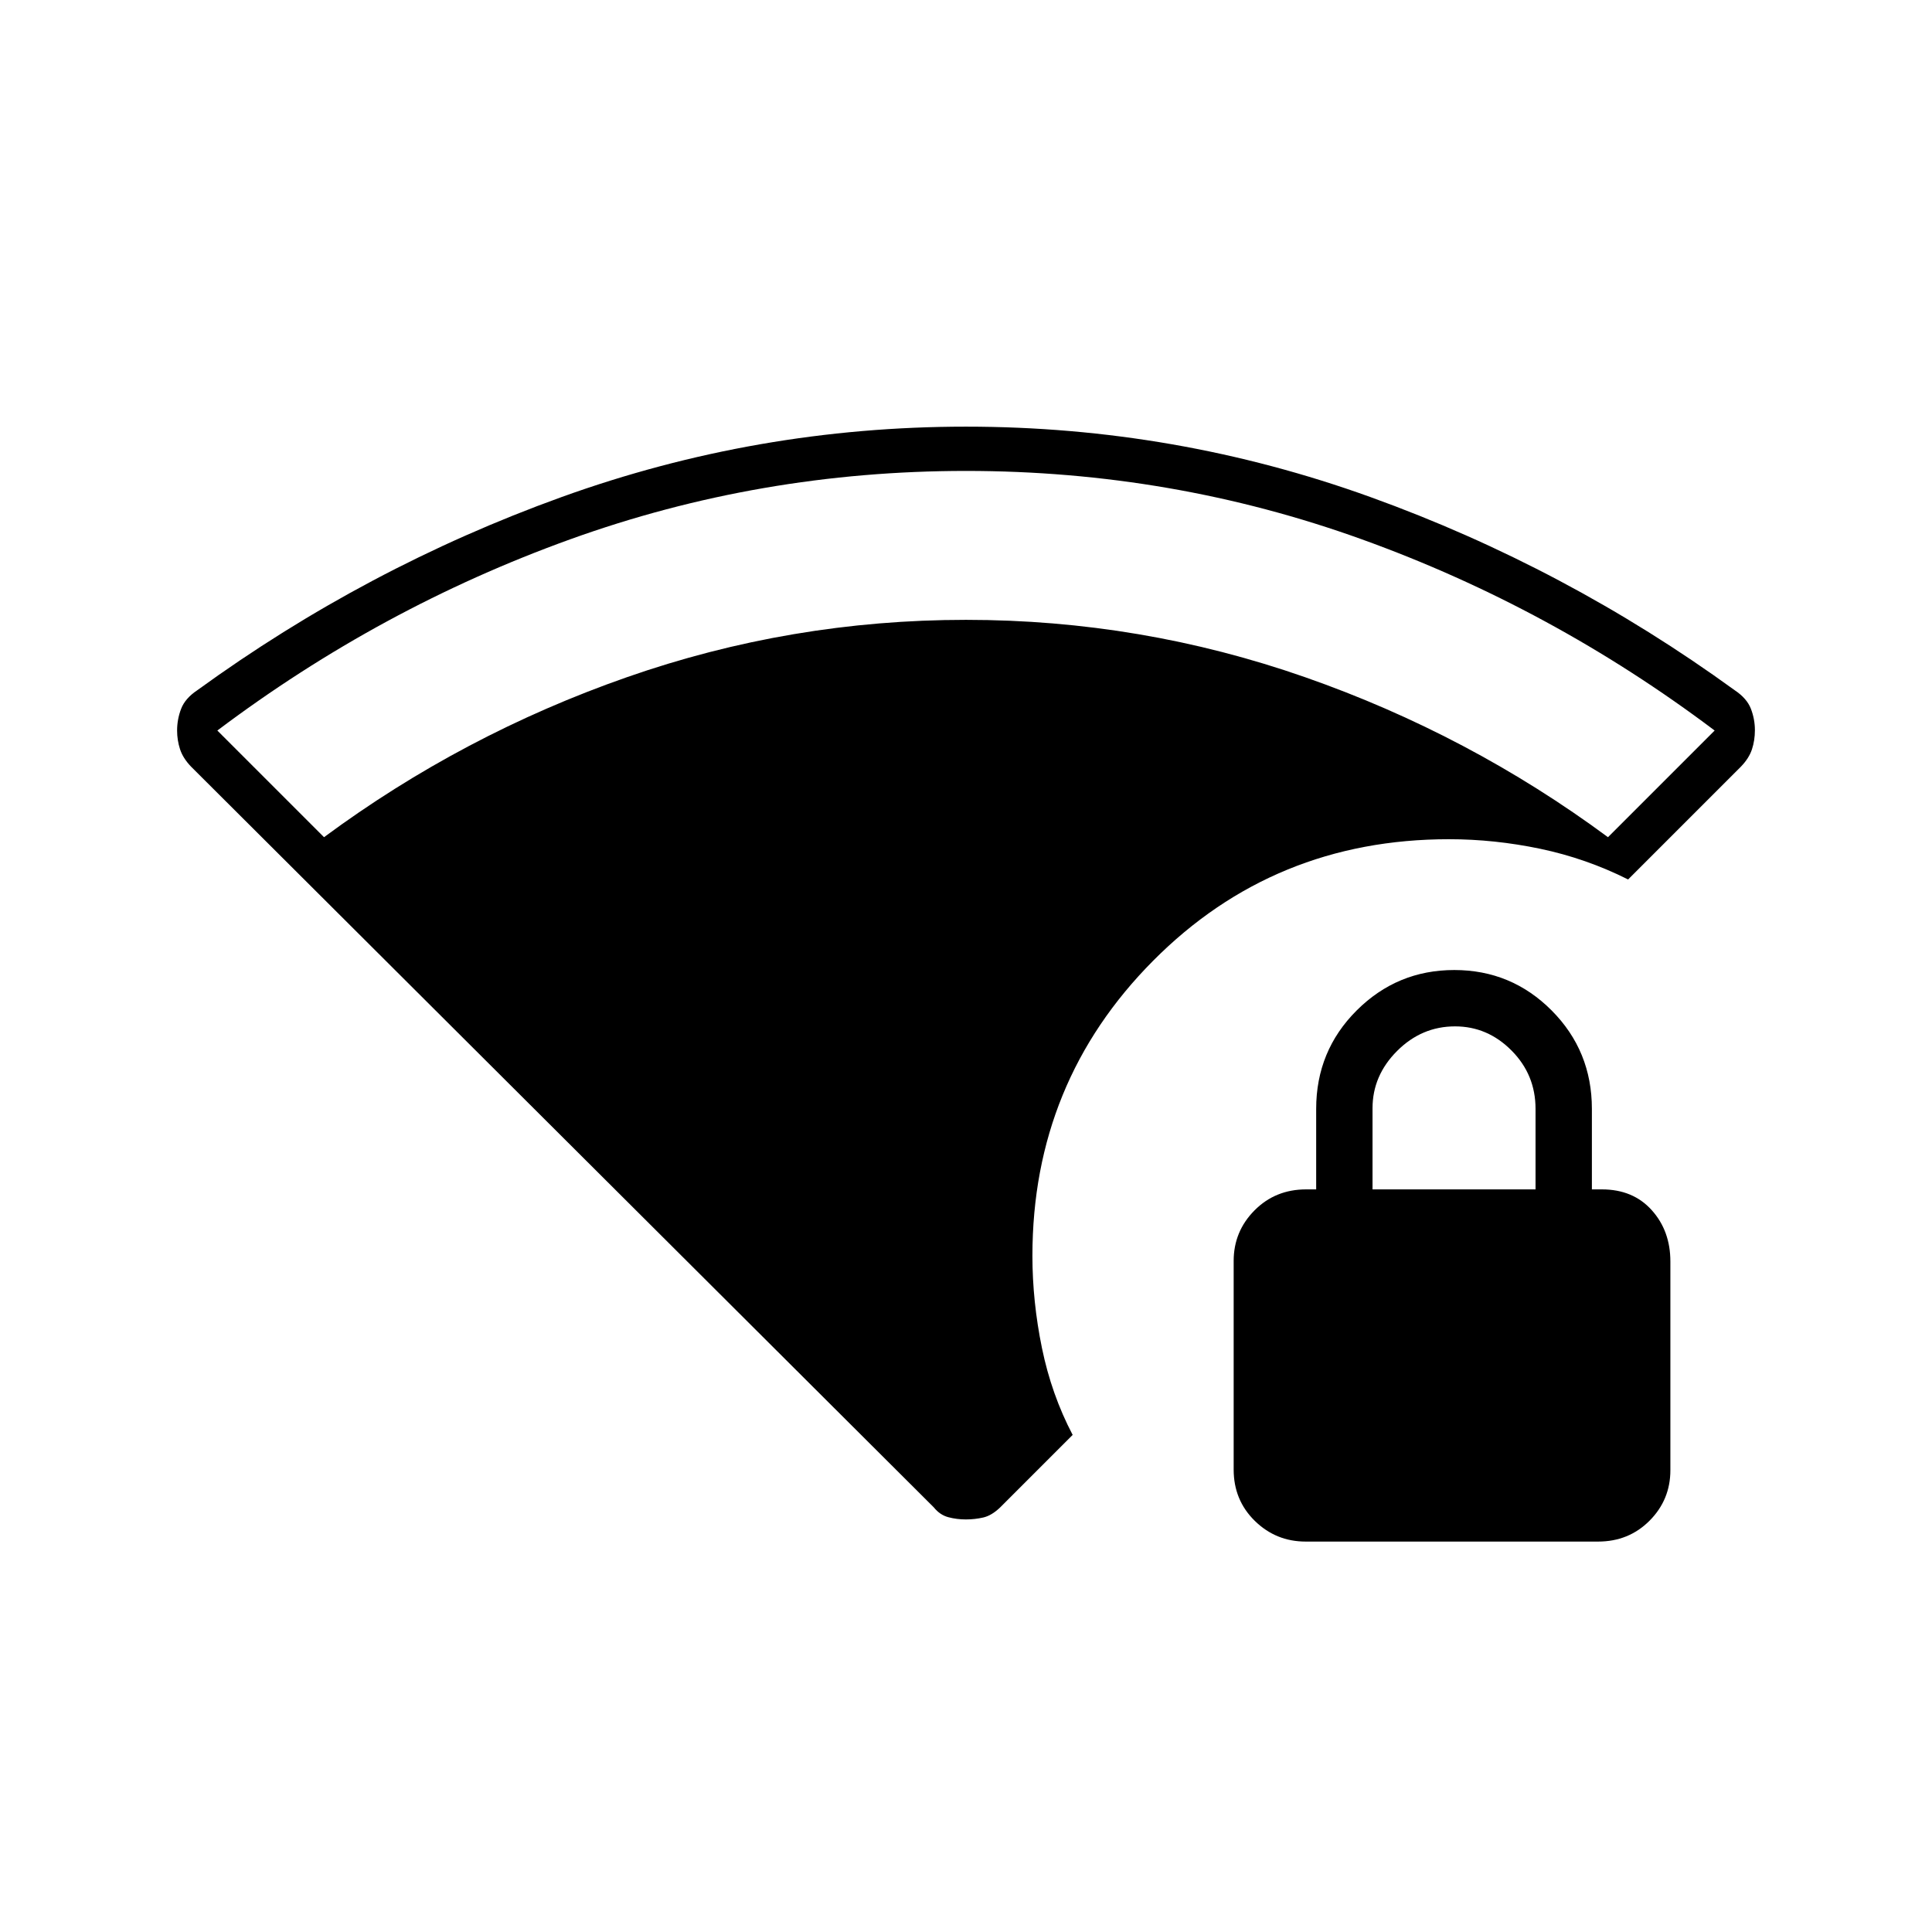 <svg xmlns="http://www.w3.org/2000/svg" width="48" height="48" viewBox="0 -960 960 960"><path d="M161-544q69-51 150.5-79.5T480-652q87 0 168.5 28.5T799-544l53-53q-81-61-175.279-95T480-726q-102.442 0-196.721 34Q189-658 108-597l53 53Zm303 333L95-579q-4.083-4.228-5.542-8.719Q88-592.21 88-597q0-5.592 2-10.796T98-617q84-61 181-96t201-35q104 0 201 35t181 96q6 4 8 9.154t2 10.692q0 5.031-1.458 9.479-1.459 4.447-5.542 8.675l-56 56q-20.912-10.476-43.643-15.238Q742.626-543 720-543q-87 0-147 60.375T513-336q0 22.713 4.738 45.821Q522.476-267.071 533-247l-36 36q-4.247 4.083-8.437 5.042-4.19.958-8.659.958t-8.662-1.104Q467.049-207.208 464-211Zm184.796 17Q634-194 623.5-204.293 613-214.585 613-229.8v-103.634q0-14.681 10.35-25.123Q633.7-369 649-369h5v-40q0-28.825 20.124-48.913Q694.248-478 722.624-478T771-457.913q20 20.088 20 48.913v40h5q15.45 0 24.725 10.3Q830-348.4 830-333.174v103.712q0 14.692-10.334 25.077Q809.332-194 794.055-194H648.796ZM682-369h81v-40q0-17-11.925-29T723-450q-16.575 0-28.787 12.212Q682-425.575 682-409.298V-369Z"/></svg>